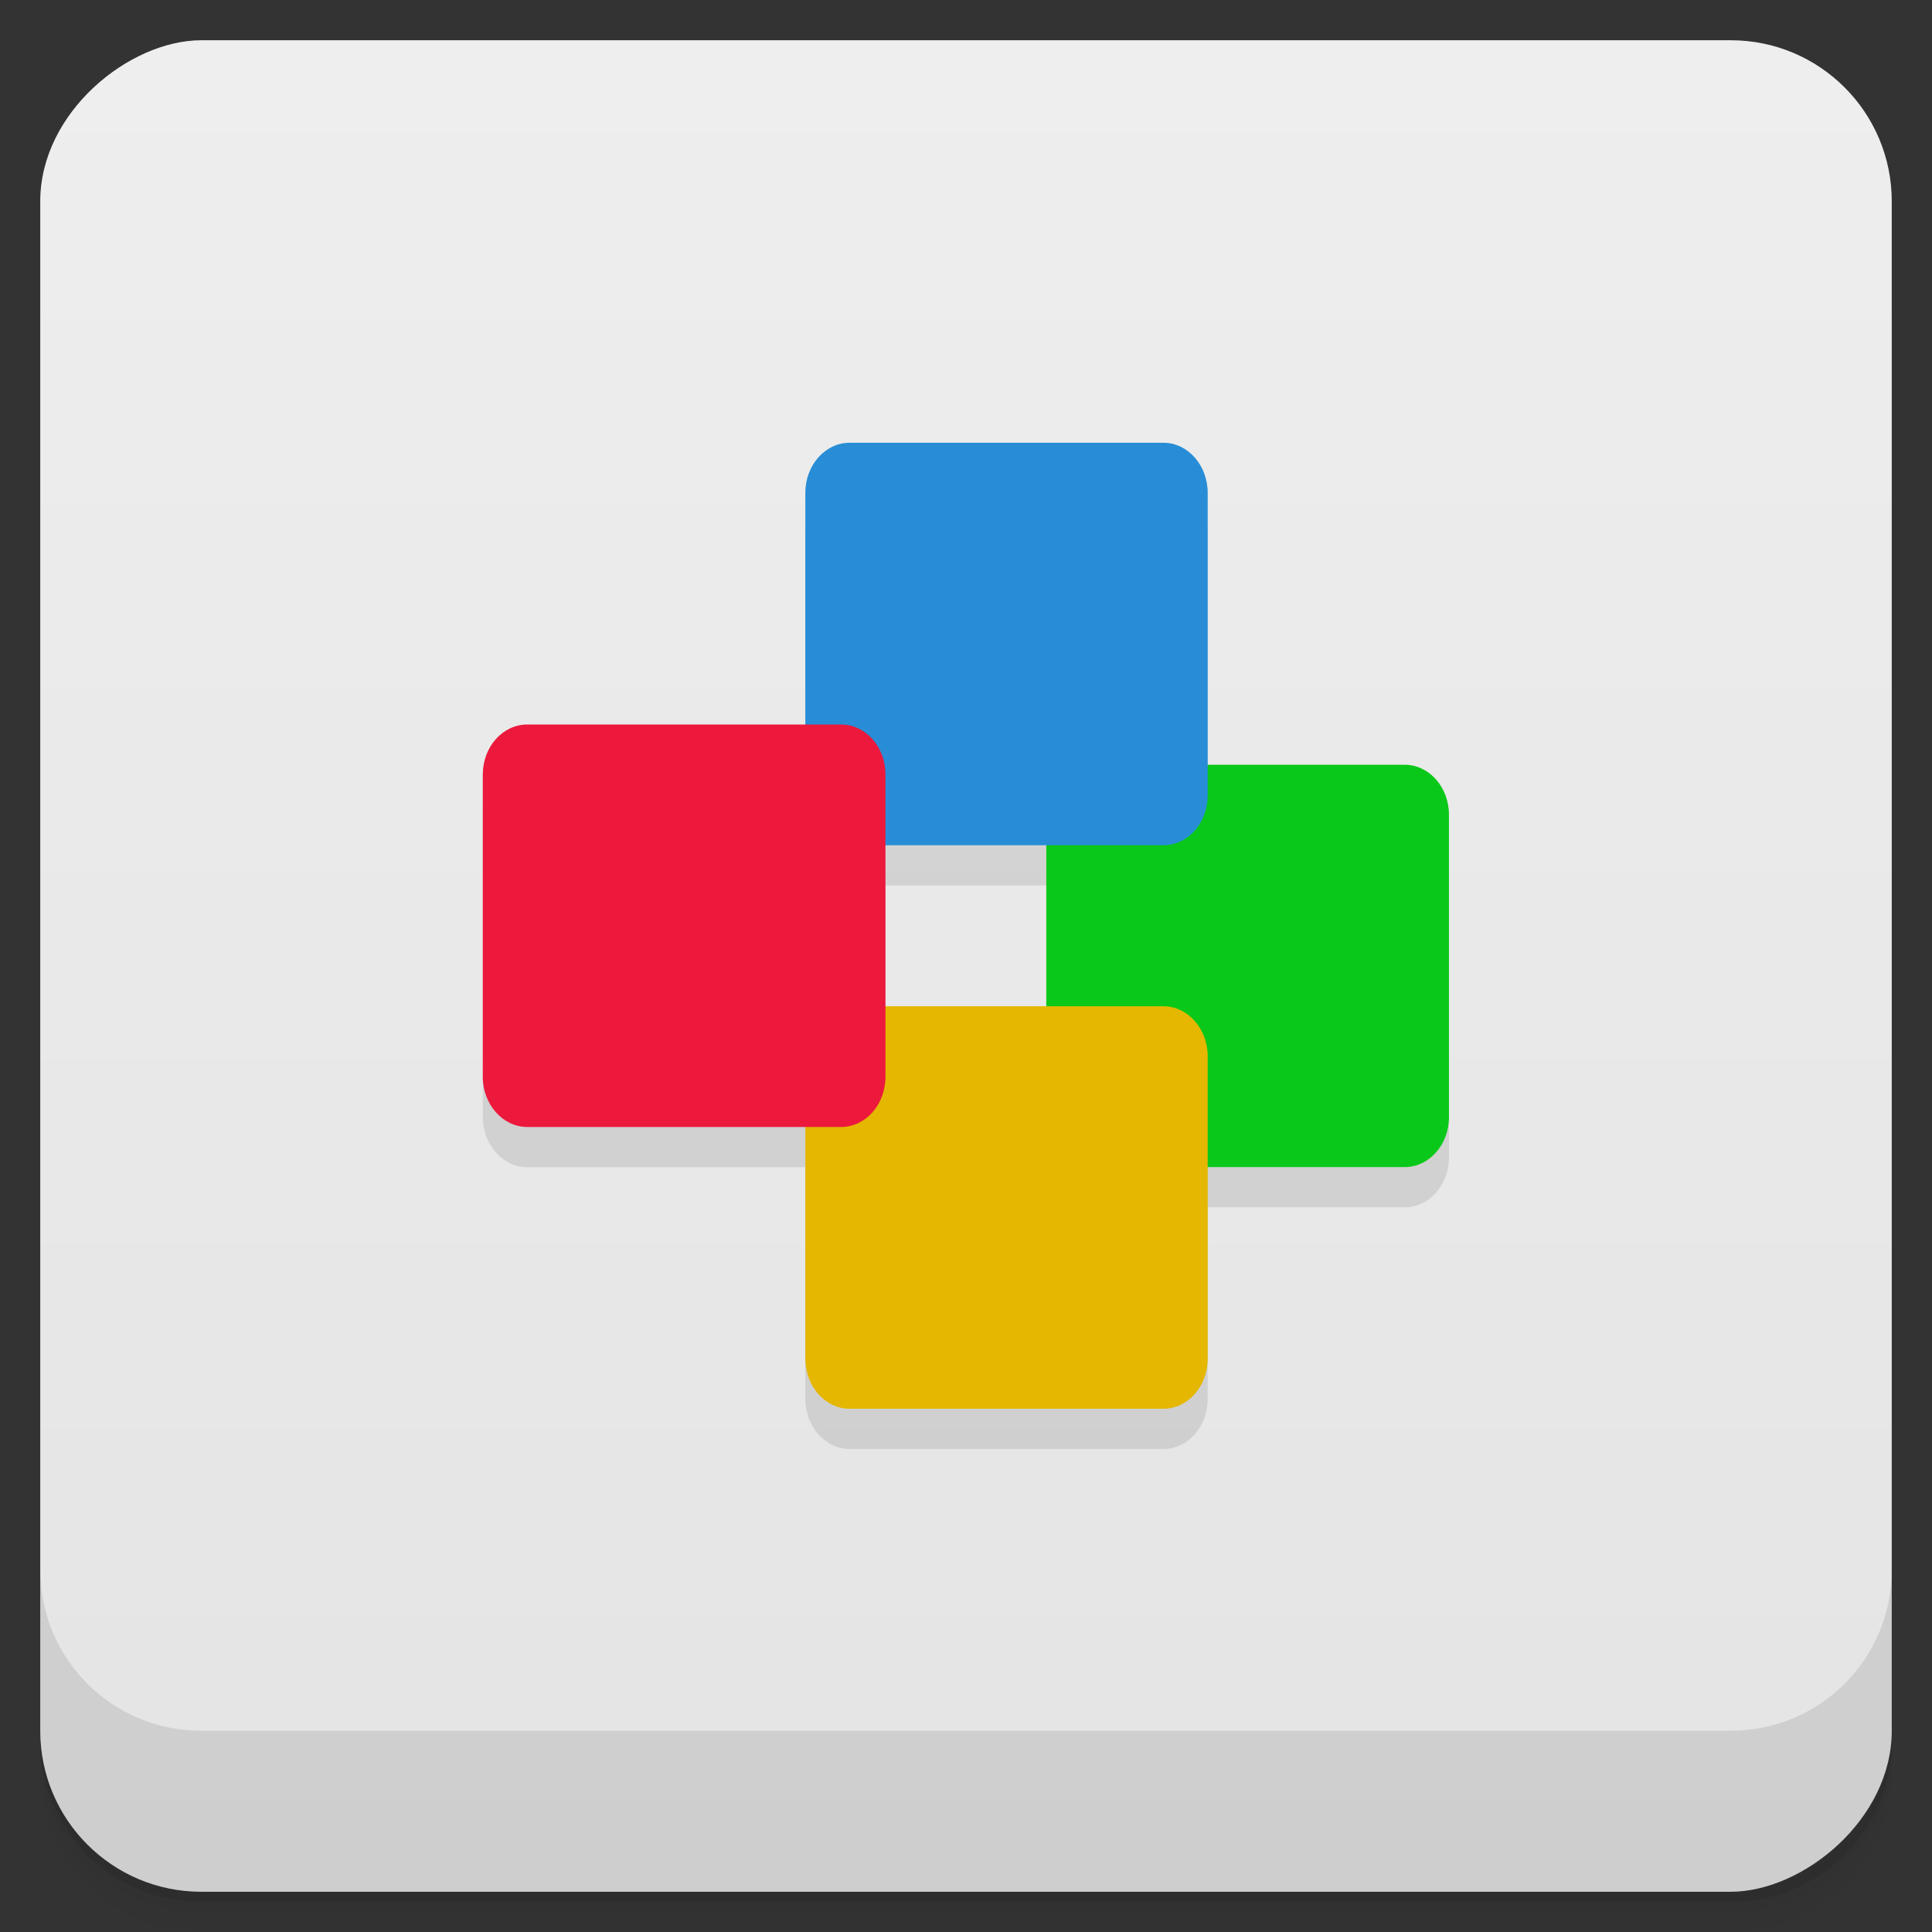 <svg id="svg906" version="1.1" viewBox="0 0 48 48" xmlns="http://www.w3.org/2000/svg">
 <rect x="0" y="0" width="48" height="48" fill="#333333" stroke="none"/>
 <defs id="defs854">
  <linearGradient id="linearGradient3764" x1="1" x2="47" gradientTransform="translate(-48 .002)" gradientUnits="userSpaceOnUse">
   <stop id="stop839" stop-color="#e4e4e4" offset="0"/>
   <stop id="stop841" stop-color="#eee" offset="1"/>
  </linearGradient>
  <clipPath id="clipPath-019065684">
   <g id="g846" transform="translate(0 -1004.4)">
    <rect id="rect844" x="1" y="1005.4" width="46" height="46" rx="4" fill="#1890d0"/>
   </g>
  </clipPath>
  <clipPath id="clipPath-033008955">
   <g id="g851" transform="translate(0 -1004.4)">
    <rect id="rect849" x="1" y="1005.4" width="46" height="46" rx="4" fill="#1890d0"/>
   </g>
  </clipPath>
 </defs>
 <g id="g862">
  <path id="path856" d="m1 43v0.25c0 2.216 1.784 4 4 4h38c2.216 0 4-1.784 4-4v-0.25c0 2.216-1.784 4-4 4h-38c-2.216 0-4-1.784-4-4zm0 0.5v0.5c0 2.216 1.784 4 4 4h38c2.216 0 4-1.784 4-4v-0.5c0 2.216-1.784 4-4 4h-38c-2.216 0-4-1.784-4-4z" opacity=".02"/>
  <path id="path858" d="m1 43.25v0.25c0 2.216 1.784 4 4 4h38c2.216 0 4-1.784 4-4v-0.25c0 2.216-1.784 4-4 4h-38c-2.216 0-4-1.784-4-4z" opacity=".05"/>
  <path id="path860" d="m1 43v0.25c0 2.216 1.784 4 4 4h38c2.216 0 4-1.784 4-4v-0.25c0 2.216-1.784 4-4 4h-38c-2.216 0-4-1.784-4-4z" opacity=".1"/>
 </g>
 <g id="g866">
  <rect id="rect864" transform="rotate(-90)" x="-47" y="1" width="46" height="46" rx="4" fill="url(#linearGradient3764)"/>
 </g>
 <g id="g882">
  <g id="g880" clip-path="url(#clipPath-019065684)">
   <g id="g878" opacity=".1">
    <g id="g876">
     <path id="path868" d="m27.1 20h7.797c0.609 0 1.102 0.555 1.102 1.242v7.512c0 0.688-0.492 1.242-1.102 1.242h-7.797c-0.605 0-1.105-0.555-1.105-1.242v-7.512c0-0.688 0.496-1.242 1.105-1.242"/>
     <path id="path870" d="m21.11 26h7.793c0.609 0 1.102 0.559 1.102 1.246v7.512c0 0.684-0.492 1.242-1.102 1.242h-7.793c-0.609 0-1.102-0.559-1.102-1.242v-7.512c0-0.688 0.492-1.246 1.102-1.246"/>
     <path id="path872" d="m21.11 12h7.793c0.609 0 1.102 0.559 1.102 1.246v7.512c0 0.688-0.492 1.242-1.102 1.242h-7.793c-0.609 0-1.102-0.555-1.102-1.242v-7.512c0-0.688 0.492-1.246 1.102-1.246"/>
     <path id="path874" d="m13.1 19h7.797c0.609 0 1.102 0.555 1.102 1.242v7.512c0 0.688-0.492 1.246-1.102 1.246h-7.797c-0.605 0-1.105-0.559-1.105-1.246v-7.512c0-0.688 0.496-1.242 1.105-1.242"/>
    </g>
   </g>
  </g>
 </g>
 <g id="g898">
  <g id="g896" clip-path="url(#clipPath-033008955)">
   <g id="g894" transform="translate(0,-1)">
    <g id="g892">
     <path id="path884" d="m27.1 20h7.797c0.609 0 1.102 0.555 1.102 1.242v7.512c0 0.688-0.492 1.242-1.102 1.242h-7.797c-0.605 0-1.105-0.555-1.105-1.242v-7.512c0-0.688 0.496-1.242 1.105-1.242" fill="#0ac819"/>
     <path id="path886" d="m21.11 26h7.793c0.609 0 1.102 0.559 1.102 1.246v7.512c0 0.684-0.492 1.242-1.102 1.242h-7.793c-0.609 0-1.102-0.559-1.102-1.242v-7.512c0-0.688 0.492-1.246 1.102-1.246" fill="#e5b700"/>
     <path id="path888" d="m21.11 12h7.793c0.609 0 1.102 0.559 1.102 1.246v7.512c0 0.688-0.492 1.242-1.102 1.242h-7.793c-0.609 0-1.102-0.555-1.102-1.242v-7.512c0-0.688 0.492-1.246 1.102-1.246" fill="#288dd6"/>
     <path id="path890" d="m13.1 19h7.797c0.609 0 1.102 0.555 1.102 1.242v7.512c0 0.688-0.492 1.246-1.102 1.246h-7.797c-0.605 0-1.105-0.559-1.105-1.246v-7.512c0-0.688 0.496-1.242 1.105-1.242" fill="#ec193d"/>
    </g>
   </g>
  </g>
 </g>
 <g id="g904">
  <g id="g902" transform="translate(0 -1004.4)">
   <path id="path900" d="m1 1043.4v4c0 2.216 1.784 4 4 4h38c2.216 0 4-1.784 4-4v-4c0 2.216-1.784 4-4 4h-38c-2.216 0-4-1.784-4-4z" opacity=".1"/>
  </g>
 </g>
</svg>
